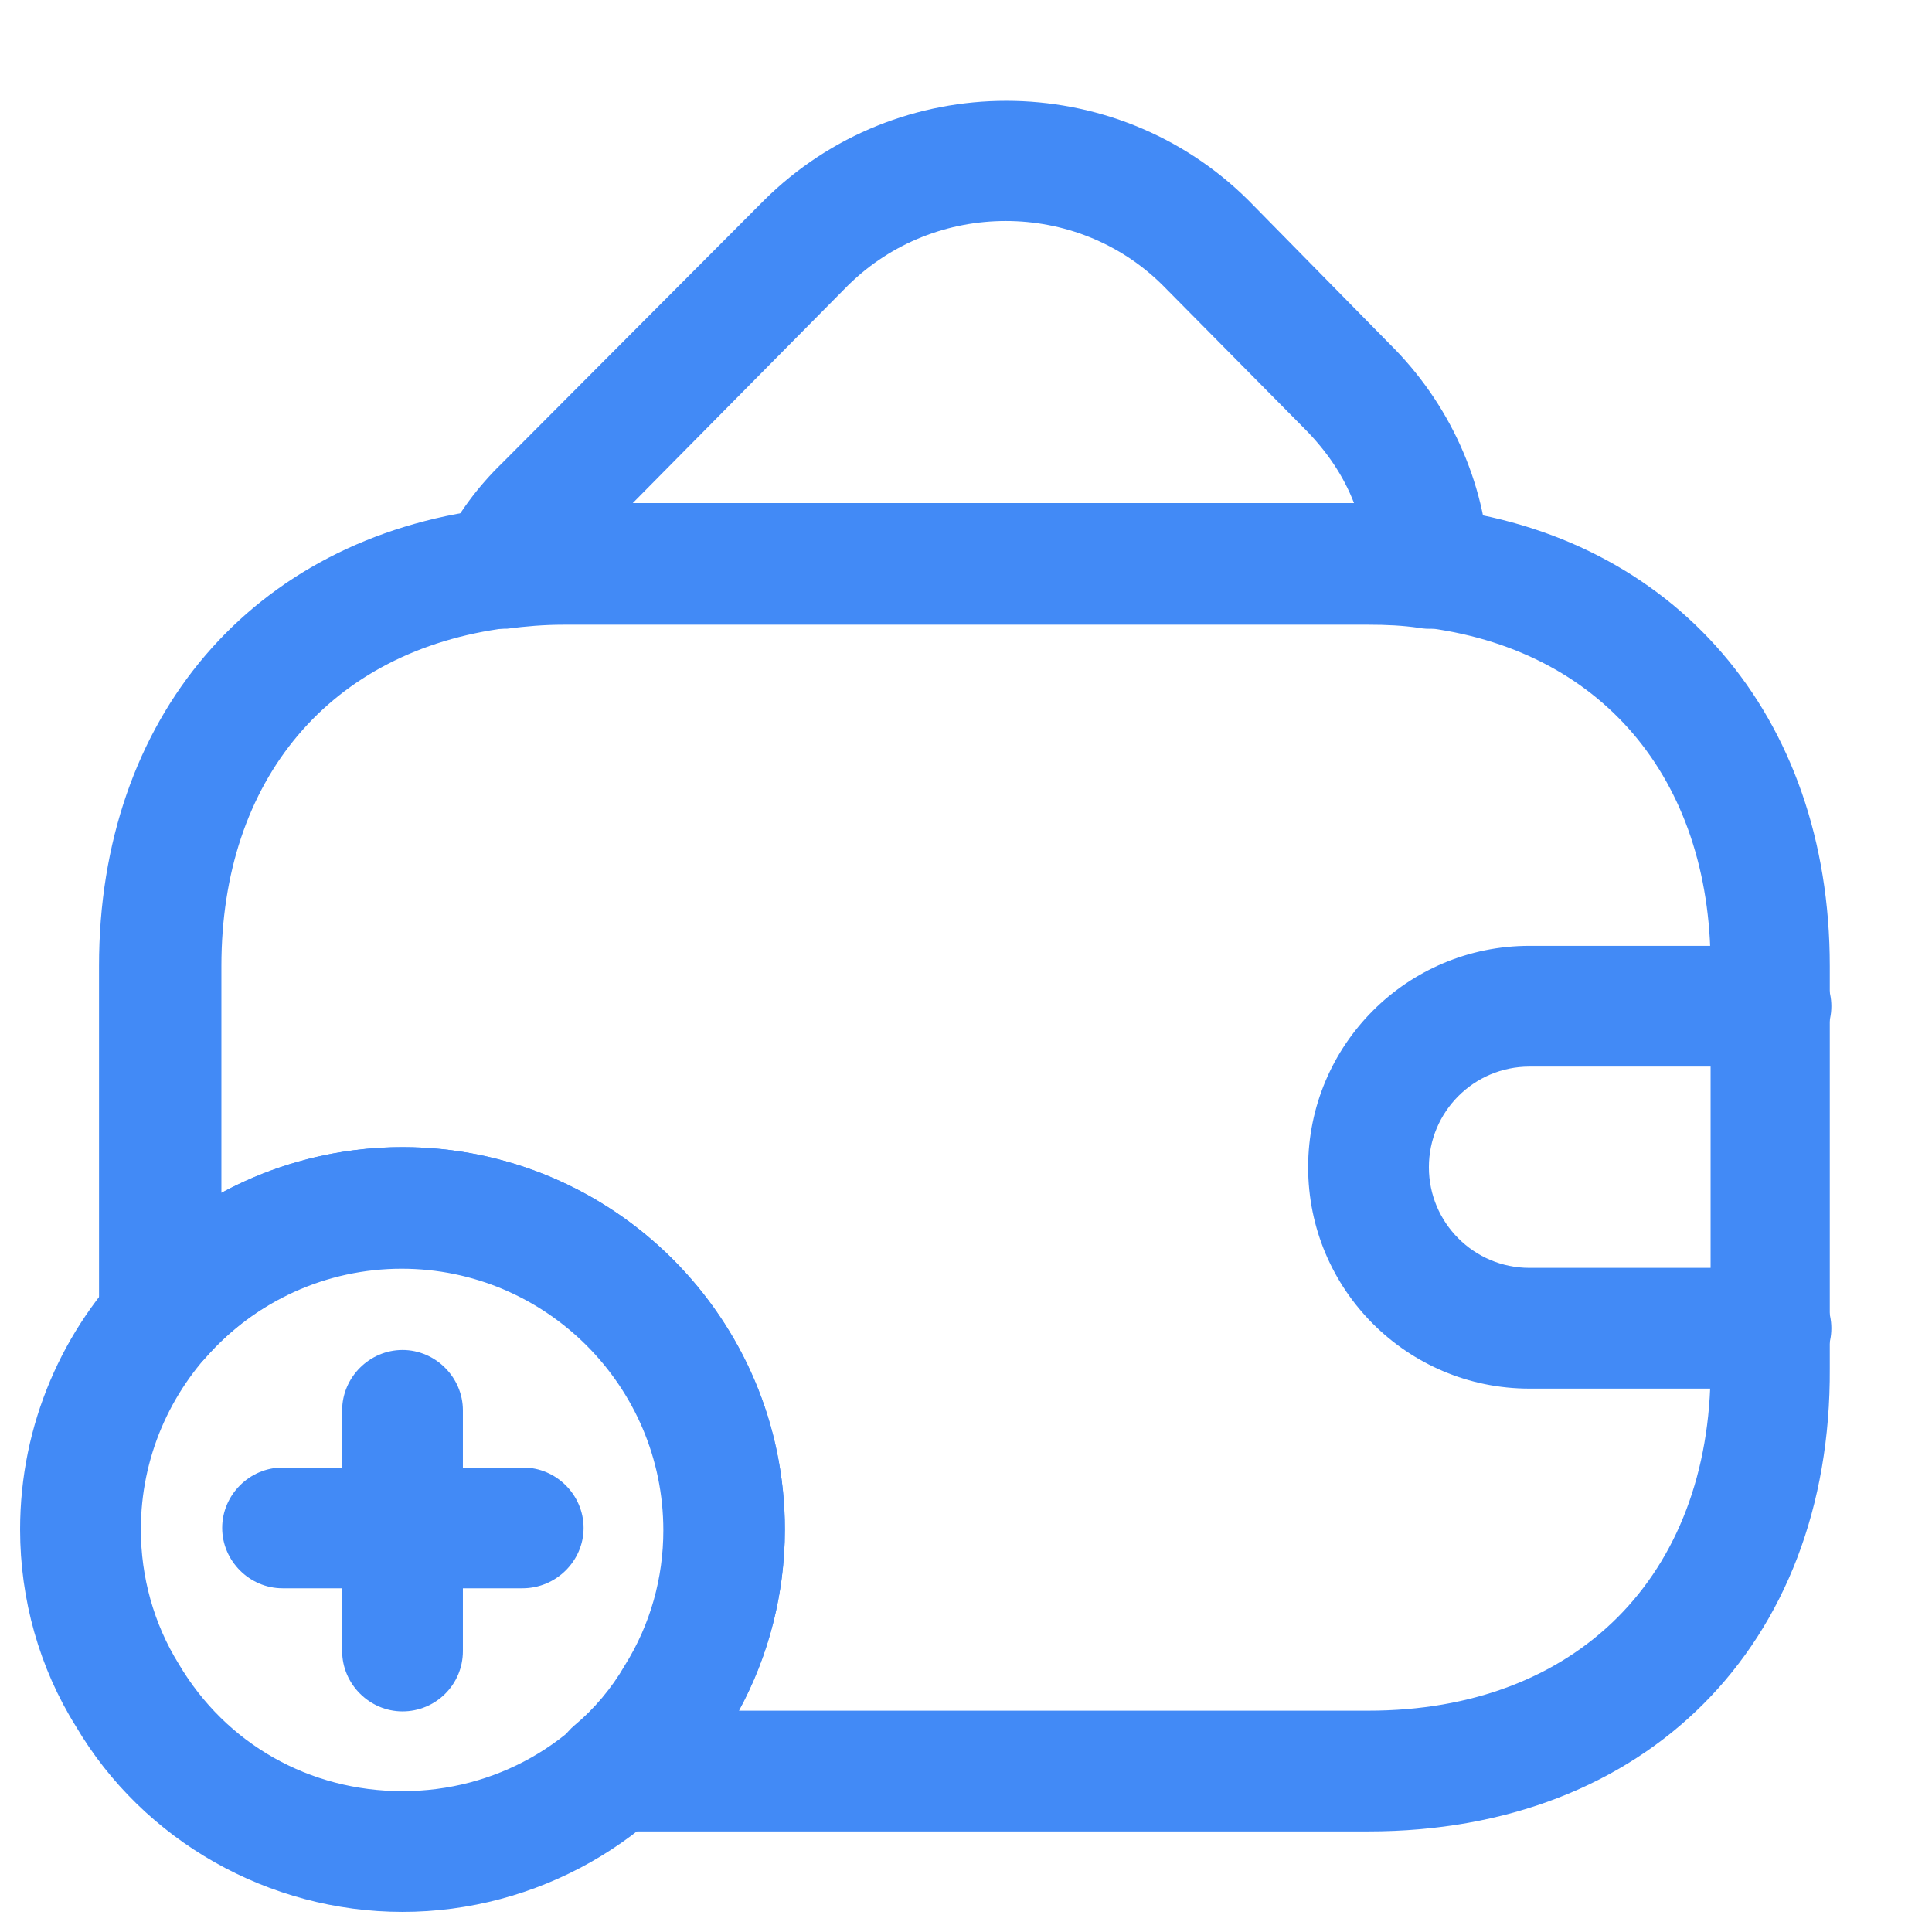 <svg width="32" height="32" viewBox="0 0 32 32" fill="none" xmlns="http://www.w3.org/2000/svg">
<path d="M8.253 10.413C7.933 10.413 7.64 10.267 7.44 10C7.213 9.693 7.187 9.293 7.36 8.96C7.587 8.507 7.907 8.067 8.32 7.667L12.653 3.32C14.867 1.12 18.467 1.12 20.68 3.32L23.013 5.693C24 6.667 24.6 7.973 24.667 9.36C24.68 9.667 24.56 9.96 24.333 10.16C24.107 10.36 23.8 10.453 23.507 10.4C23.24 10.36 22.96 10.347 22.667 10.347H9.333C9.013 10.347 8.707 10.373 8.4 10.413C8.36 10.413 8.307 10.413 8.253 10.413ZM10.48 8.333H22.427C22.253 7.88 21.973 7.467 21.6 7.093L19.253 4.72C17.827 3.307 15.493 3.307 14.053 4.72L10.48 8.333Z" fill="#428AF6"/>
<path d="M6.667 31.667C4.453 31.667 2.373 30.493 1.253 28.587C0.653 27.627 0.333 26.493 0.333 25.333C0.333 21.84 3.173 19 6.667 19C10.16 19 13 21.84 13 25.333C13 26.493 12.68 27.627 12.08 28.6C10.96 30.493 8.88 31.667 6.667 31.667ZM6.667 21C4.28 21 2.333 22.947 2.333 25.333C2.333 26.12 2.547 26.893 2.96 27.56C3.747 28.893 5.133 29.667 6.667 29.667C8.2 29.667 9.587 28.88 10.373 27.573C10.787 26.893 11 26.133 11 25.333C11 22.947 9.053 21 6.667 21Z" fill="#428AF6"/>
<path d="M8.653 26.307H4.68C4.133 26.307 3.68 25.853 3.68 25.307C3.68 24.76 4.133 24.307 4.68 24.307H8.666C9.213 24.307 9.666 24.76 9.666 25.307C9.666 25.853 9.213 26.307 8.653 26.307Z" fill="#428AF6"/>
<path d="M6.667 28.346C6.12 28.346 5.667 27.893 5.667 27.346V23.36C5.667 22.813 6.12 22.36 6.667 22.36C7.213 22.36 7.667 22.813 7.667 23.36V27.346C7.667 27.907 7.213 28.346 6.667 28.346Z" fill="#428AF6"/>
<path d="M22.667 30.334H10.173C9.747 30.334 9.373 30.067 9.227 29.68C9.08 29.28 9.2 28.84 9.52 28.573C9.84 28.307 10.133 27.96 10.347 27.587C10.773 26.907 10.987 26.134 10.987 25.347C10.987 22.96 9.04 21.014 6.653 21.014C5.413 21.014 4.227 21.547 3.4 22.494C3.12 22.8 2.68 22.92 2.293 22.773C1.907 22.627 1.64 22.253 1.64 21.84V16C1.64 11.893 4.173 8.92 8.107 8.427C8.467 8.374 8.88 8.334 9.307 8.334H22.64C22.96 8.334 23.373 8.347 23.8 8.413C27.733 8.867 30.307 11.854 30.307 16V22.667C30.333 27.253 27.253 30.334 22.667 30.334ZM12.24 28.334H22.667C26.107 28.334 28.333 26.107 28.333 22.667V16C28.333 12.88 26.507 10.733 23.547 10.387C23.227 10.334 22.947 10.334 22.667 10.334H9.333C9.013 10.334 8.707 10.36 8.4 10.4C5.467 10.774 3.667 12.907 3.667 16V19.76C4.573 19.267 5.613 19 6.667 19C10.16 19 13 21.84 13 25.334C13 26.387 12.733 27.427 12.24 28.334Z" fill="#428AF6"/>
<path d="M29.333 23H25.333C23.307 23 21.667 21.36 21.667 19.333C21.667 17.306 23.307 15.666 25.333 15.666H29.333C29.88 15.666 30.333 16.12 30.333 16.666C30.333 17.213 29.88 17.666 29.333 17.666H25.333C24.413 17.666 23.667 18.413 23.667 19.333C23.667 20.253 24.413 21 25.333 21H29.333C29.88 21 30.333 21.453 30.333 22C30.333 22.547 29.88 23 29.333 23Z" fill="#428AF6"/>
</svg>

